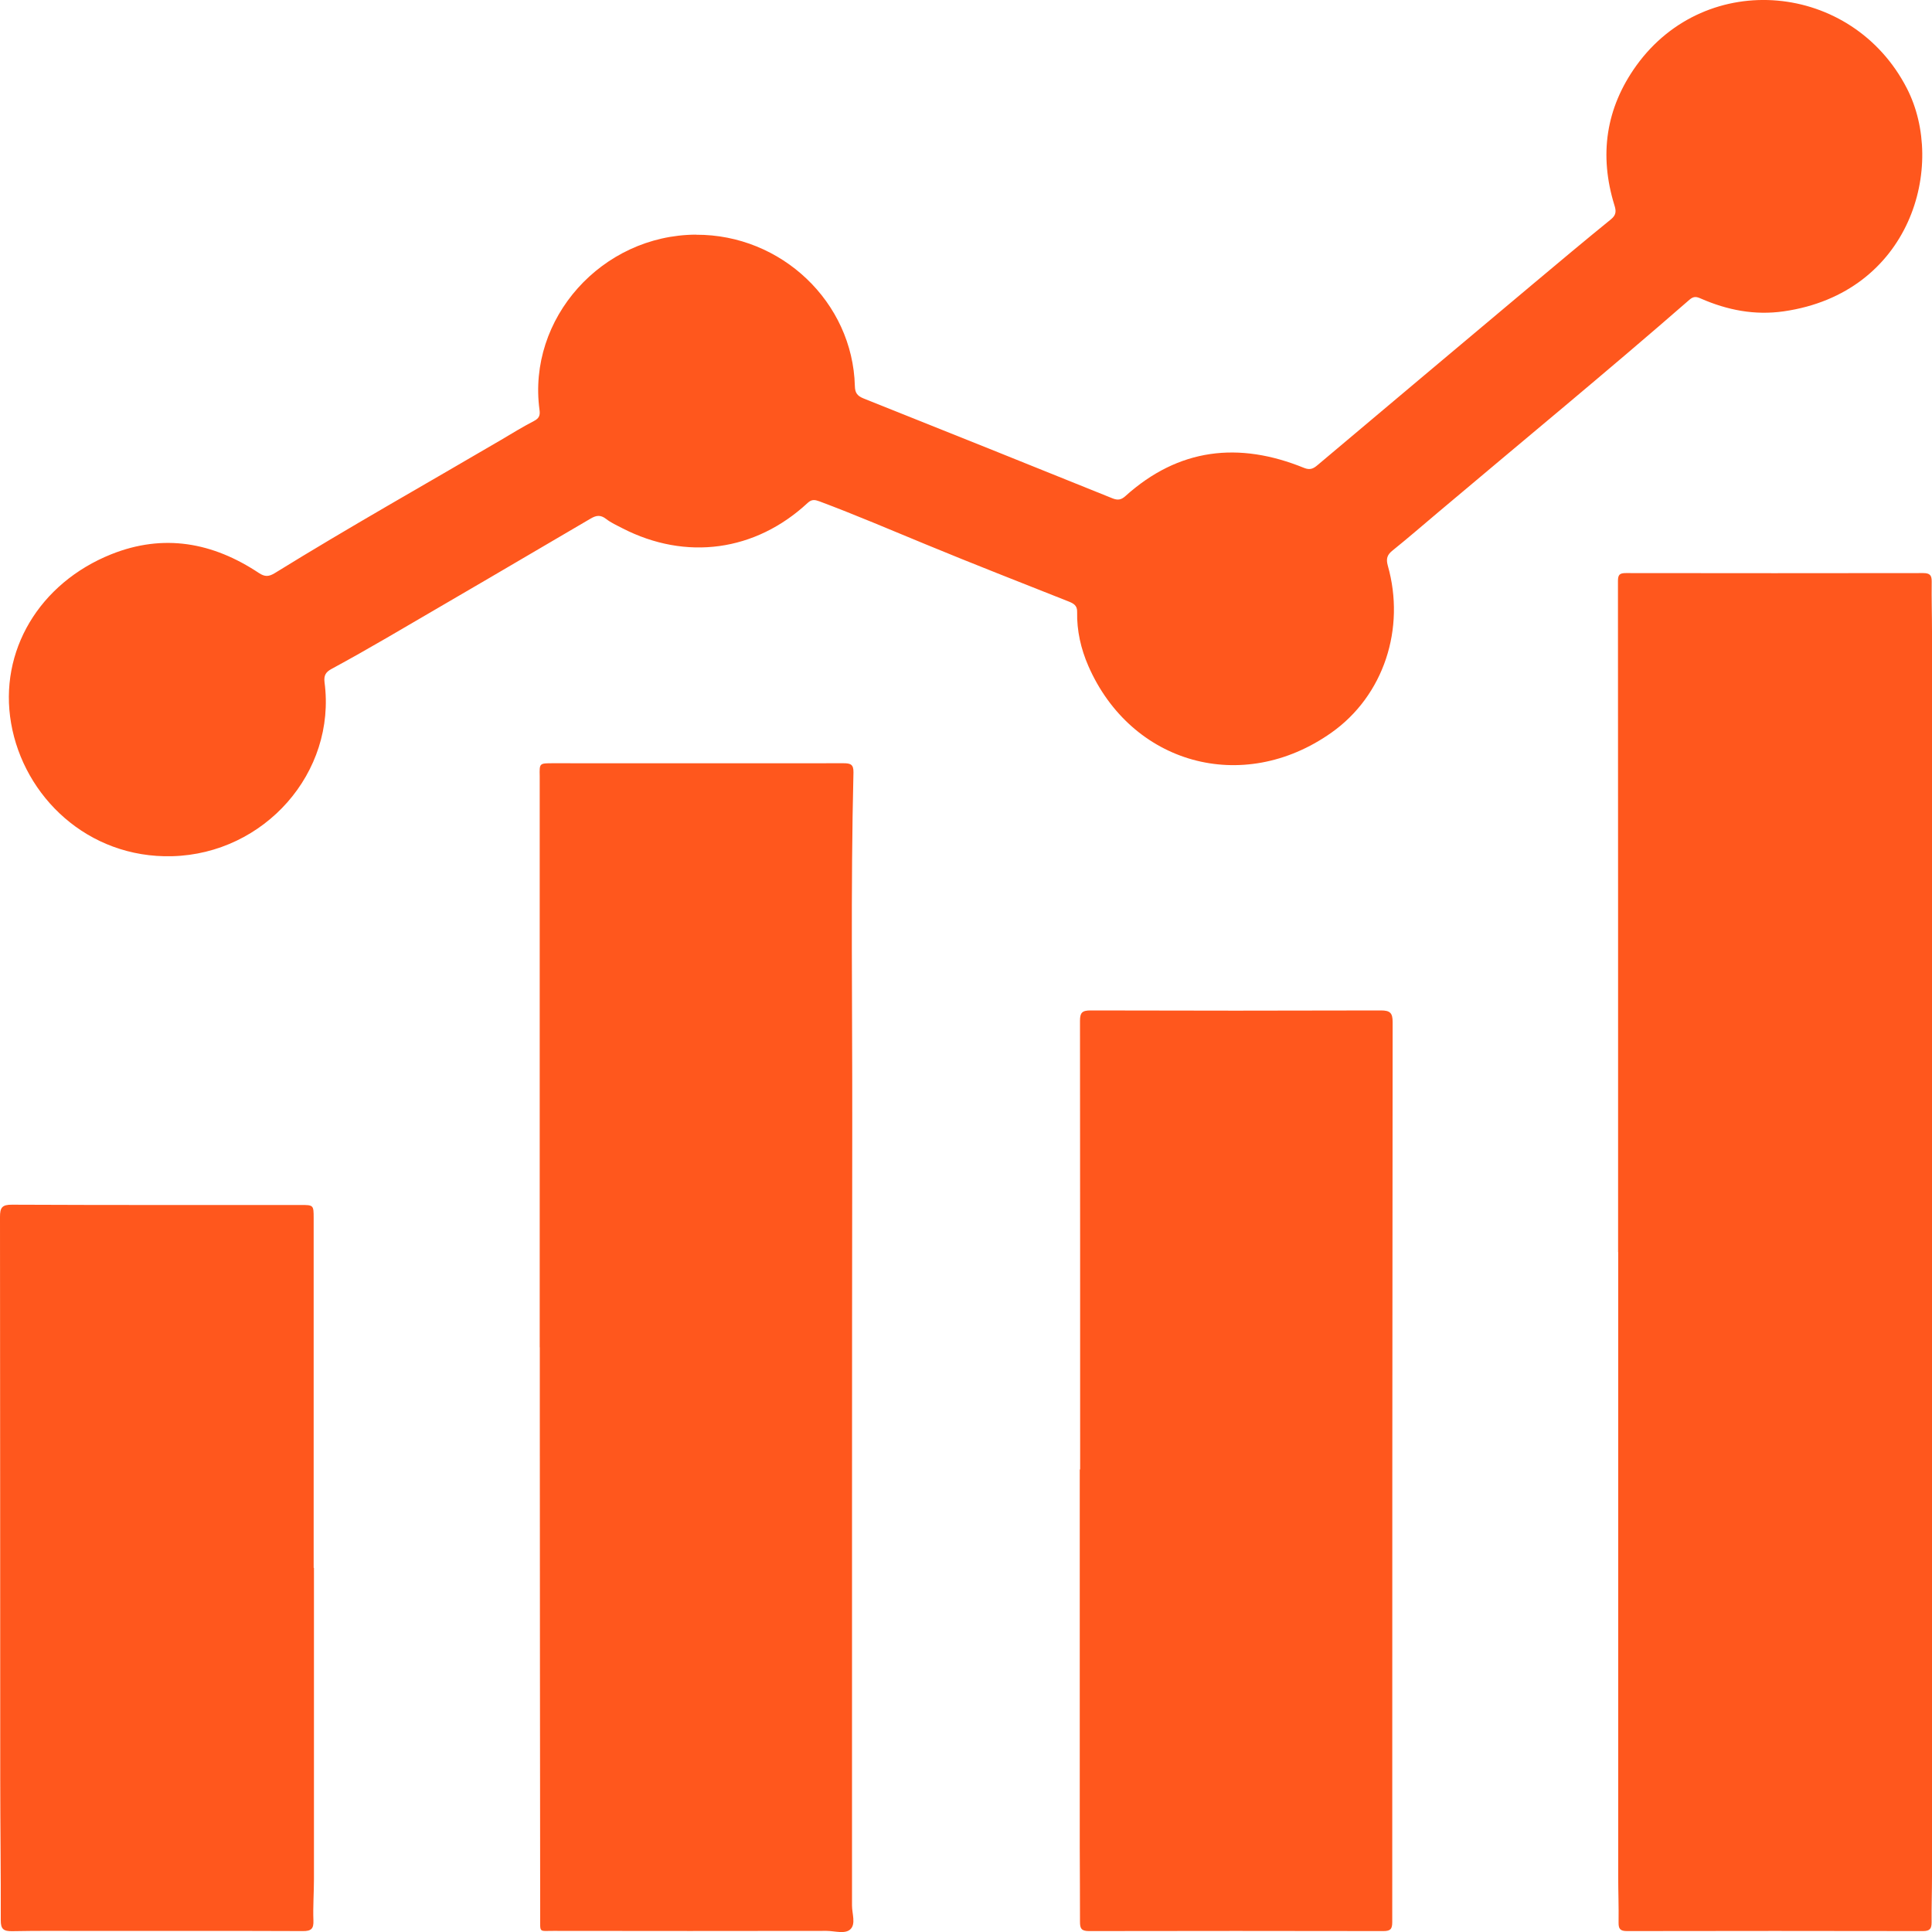 <svg xmlns="http://www.w3.org/2000/svg" width="40" height="40" viewBox="0 0 40 40" fill="none"><g clip-path="url(#clip0_57_990)"><path d="M33.501 25.924C33.501 21.291 33.501 16.659 33.498 12.028C33.498 11.892 33.539 11.865 33.665 11.865C35.715 11.868 37.766 11.868 39.816 11.865C39.959 11.865 39.995 11.912 39.994 12.043C39.989 12.388 40 12.732 40 13.077C40 21.666 40 30.253 40 38.841C40 39.161 39.989 39.478 39.992 39.798C39.992 39.928 39.959 39.981 39.814 39.981C37.771 39.977 35.727 39.977 33.684 39.981C33.539 39.981 33.509 39.93 33.511 39.8C33.516 39.482 33.503 39.162 33.503 38.843C33.503 34.536 33.503 30.229 33.503 25.922L33.501 25.924Z" fill="#FF571D"></path><path d="M14.411 4.86C16.177 4.852 17.654 6.255 17.699 7.992C17.702 8.13 17.745 8.195 17.878 8.249C19.598 8.935 21.318 9.625 23.034 10.318C23.142 10.361 23.214 10.349 23.299 10.272C24.402 9.278 25.649 9.137 27.001 9.688C27.126 9.738 27.196 9.7 27.28 9.628C28.759 8.383 30.239 7.138 31.721 5.895C32.264 5.439 32.806 4.985 33.355 4.539C33.465 4.449 33.462 4.366 33.425 4.25C33.105 3.214 33.244 2.24 33.88 1.356C35.331 -0.655 38.348 -0.374 39.48 1.829C40.301 3.428 39.564 6.067 36.93 6.446C36.329 6.532 35.764 6.421 35.218 6.183C35.126 6.142 35.066 6.128 34.977 6.207C33.268 7.697 31.516 9.138 29.782 10.601C29.466 10.867 29.154 11.138 28.832 11.397C28.718 11.487 28.694 11.569 28.733 11.711C29.102 13.01 28.653 14.402 27.563 15.171C25.719 16.471 23.417 15.812 22.533 13.788C22.378 13.431 22.293 13.058 22.301 12.67C22.305 12.534 22.225 12.493 22.122 12.452C21.14 12.062 20.153 11.678 19.176 11.274C18.441 10.971 17.711 10.659 16.966 10.38C16.872 10.346 16.807 10.333 16.721 10.413C15.638 11.418 14.203 11.613 12.888 10.938C12.771 10.878 12.648 10.822 12.547 10.743C12.434 10.656 12.345 10.668 12.23 10.736C10.827 11.561 9.421 12.382 8.016 13.201C7.636 13.422 7.254 13.638 6.867 13.848C6.745 13.913 6.702 13.982 6.719 14.125C6.967 15.996 5.474 17.677 3.564 17.727C1.815 17.772 0.493 16.491 0.23 14.975C-0.03 13.481 0.816 12.072 2.302 11.476C3.389 11.041 4.408 11.231 5.358 11.862C5.483 11.945 5.564 11.942 5.69 11.865C7.23 10.913 8.81 10.025 10.372 9.109C10.597 8.975 10.821 8.838 11.054 8.717C11.162 8.661 11.186 8.6 11.17 8.487C10.914 6.596 12.458 4.867 14.41 4.858L14.411 4.86Z" fill="#FF571D"></path><path d="M11.174 27.896C11.174 24.018 11.174 20.14 11.174 16.262C11.174 16.197 11.174 16.133 11.174 16.067C11.168 15.8 11.168 15.802 11.45 15.802C13.454 15.802 15.458 15.805 17.464 15.802C17.611 15.802 17.673 15.827 17.67 15.992C17.611 18.411 17.648 20.831 17.645 23.252C17.638 28.652 17.641 34.052 17.64 39.452C17.64 39.62 17.722 39.831 17.608 39.942C17.497 40.05 17.283 39.977 17.113 39.977C15.228 39.98 13.342 39.98 11.457 39.977C11.155 39.977 11.184 40.02 11.184 39.703C11.179 36.215 11.178 32.729 11.176 29.241C11.176 28.791 11.176 28.343 11.176 27.894L11.174 27.896Z" fill="#FF571D"></path><path d="M22.363 30.425C22.363 27.329 22.363 24.232 22.36 21.136C22.36 20.969 22.401 20.92 22.579 20.92C24.583 20.926 26.587 20.926 28.591 20.92C28.781 20.92 28.833 20.973 28.833 21.16C28.827 27.372 28.824 33.584 28.825 39.796C28.825 39.945 28.783 39.981 28.637 39.981C26.606 39.977 24.576 39.977 22.546 39.981C22.387 39.981 22.36 39.925 22.36 39.79C22.362 39.27 22.355 38.75 22.355 38.229C22.355 35.627 22.355 33.025 22.355 30.423H22.365L22.363 30.425Z" fill="#FF571D"></path><path d="M6.5 32.462C6.5 34.609 6.5 36.757 6.5 38.904C6.5 39.19 6.478 39.477 6.489 39.762C6.496 39.934 6.442 39.983 6.267 39.981C4.811 39.975 3.353 39.978 1.896 39.978C1.349 39.978 0.801 39.972 0.254 39.983C0.076 39.986 0.014 39.942 0.016 39.757C0.019 38.775 0.005 37.792 0.005 36.81C0.002 32.938 0.005 29.065 0 25.194C0 25.001 0.043 24.94 0.251 24.942C2.242 24.951 4.233 24.948 6.224 24.948C6.489 24.948 6.494 24.948 6.494 25.219C6.494 27.632 6.494 30.047 6.494 32.461H6.5V32.462Z" fill="#FF571D"></path></g><defs><clipPath id="clip0_57_990"><rect width="40" height="40" fill="white"></rect></clipPath></defs></svg>